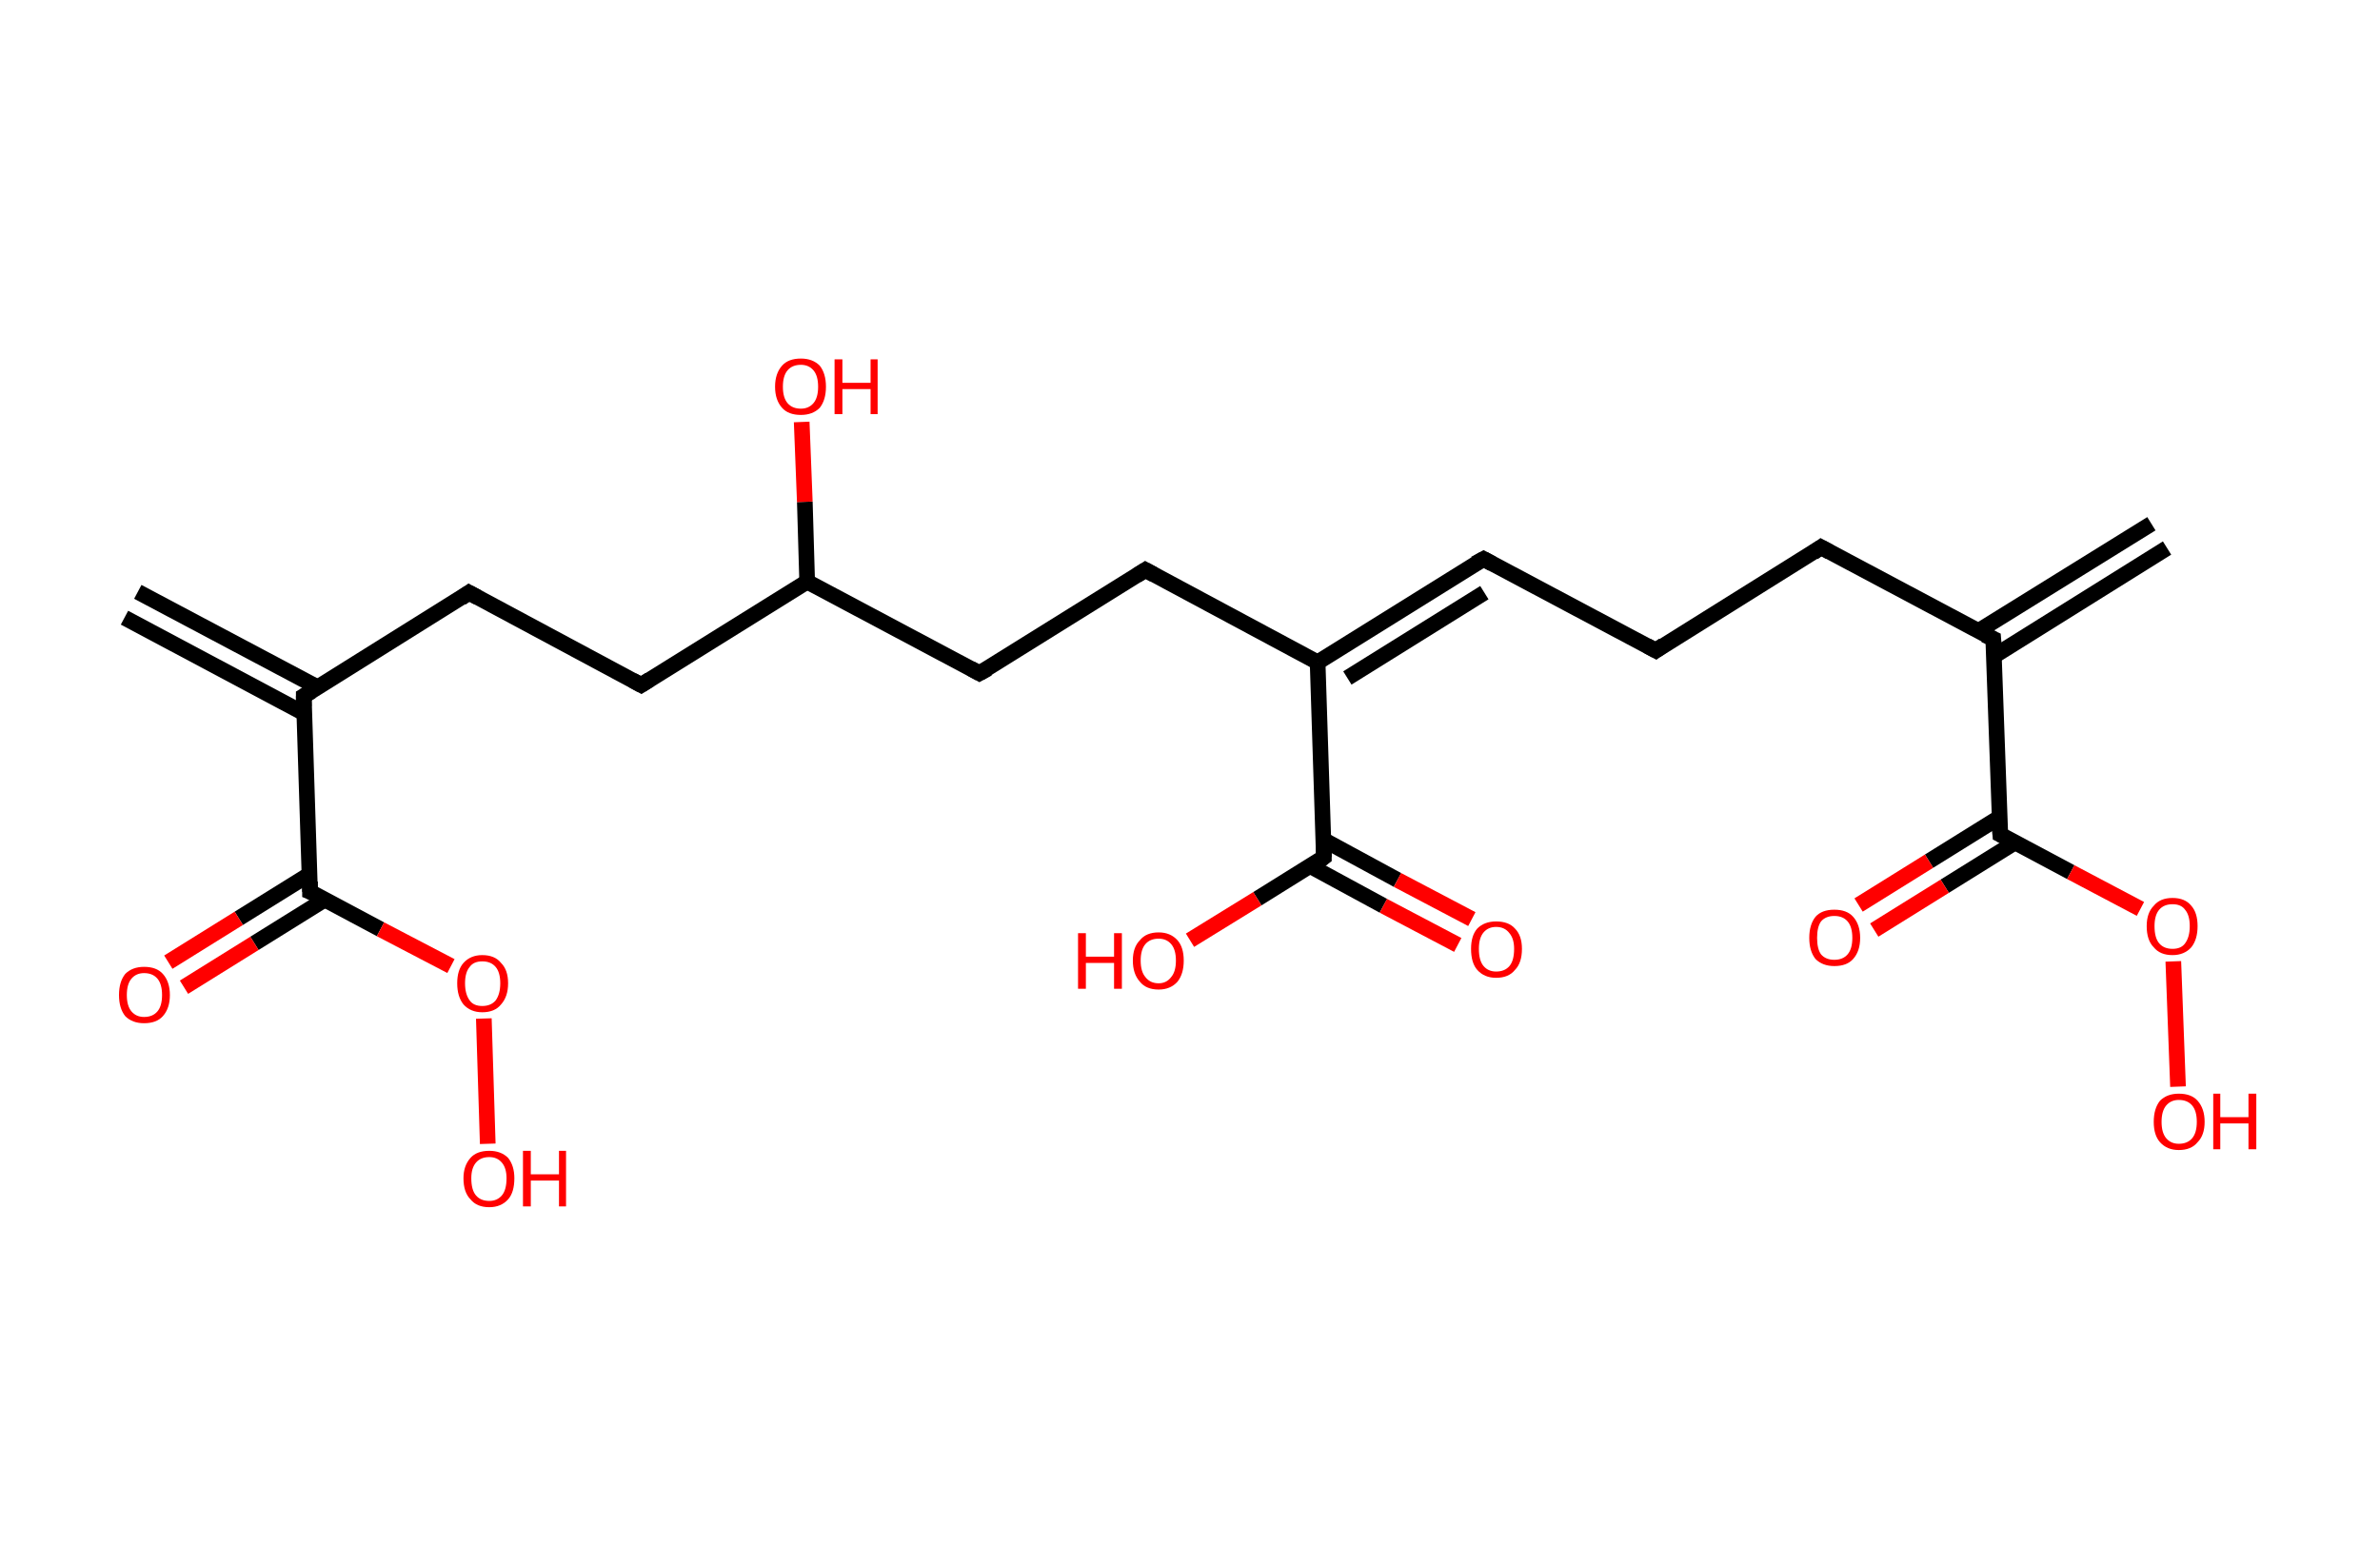 <?xml version='1.0' encoding='ASCII' standalone='yes'?>
<svg xmlns="http://www.w3.org/2000/svg" xmlns:rdkit="http://www.rdkit.org/xml" xmlns:xlink="http://www.w3.org/1999/xlink" version="1.1" baseProfile="full" xml:space="preserve" width="304px" height="200px" viewBox="0 0 304 200">
<!-- END OF HEADER -->
<rect style="opacity:1.0;fill:#FFFFFF;stroke:none" width="304.0" height="200.0" x="0.0" y="0.0"> </rect>
<path class="bond-0 atom-0 atom-1" d="M 276.8,70.0 L 254.7,83.8" style="fill:none;fill-rule:evenodd;stroke:#000000;stroke-width:2.0px;stroke-linecap:butt;stroke-linejoin:miter;stroke-opacity:1"/>
<path class="bond-0 atom-0 atom-1" d="M 274.8,66.9 L 252.7,80.6" style="fill:none;fill-rule:evenodd;stroke:#000000;stroke-width:2.0px;stroke-linecap:butt;stroke-linejoin:miter;stroke-opacity:1"/>
<path class="bond-1 atom-1 atom-2" d="M 254.6,81.6 L 232.6,69.9" style="fill:none;fill-rule:evenodd;stroke:#000000;stroke-width:2.0px;stroke-linecap:butt;stroke-linejoin:miter;stroke-opacity:1"/>
<path class="bond-2 atom-2 atom-3" d="M 232.6,69.9 L 211.5,83.1" style="fill:none;fill-rule:evenodd;stroke:#000000;stroke-width:2.0px;stroke-linecap:butt;stroke-linejoin:miter;stroke-opacity:1"/>
<path class="bond-3 atom-3 atom-4" d="M 211.5,83.1 L 189.5,71.4" style="fill:none;fill-rule:evenodd;stroke:#000000;stroke-width:2.0px;stroke-linecap:butt;stroke-linejoin:miter;stroke-opacity:1"/>
<path class="bond-4 atom-4 atom-5" d="M 189.5,71.4 L 168.3,84.6" style="fill:none;fill-rule:evenodd;stroke:#000000;stroke-width:2.0px;stroke-linecap:butt;stroke-linejoin:miter;stroke-opacity:1"/>
<path class="bond-4 atom-4 atom-5" d="M 189.6,75.7 L 172.1,86.6" style="fill:none;fill-rule:evenodd;stroke:#000000;stroke-width:2.0px;stroke-linecap:butt;stroke-linejoin:miter;stroke-opacity:1"/>
<path class="bond-5 atom-5 atom-6" d="M 168.3,84.6 L 146.3,72.8" style="fill:none;fill-rule:evenodd;stroke:#000000;stroke-width:2.0px;stroke-linecap:butt;stroke-linejoin:miter;stroke-opacity:1"/>
<path class="bond-6 atom-6 atom-7" d="M 146.3,72.8 L 125.1,86.0" style="fill:none;fill-rule:evenodd;stroke:#000000;stroke-width:2.0px;stroke-linecap:butt;stroke-linejoin:miter;stroke-opacity:1"/>
<path class="bond-7 atom-7 atom-8" d="M 125.1,86.0 L 103.1,74.3" style="fill:none;fill-rule:evenodd;stroke:#000000;stroke-width:2.0px;stroke-linecap:butt;stroke-linejoin:miter;stroke-opacity:1"/>
<path class="bond-8 atom-8 atom-9" d="M 103.1,74.3 L 102.8,64.1" style="fill:none;fill-rule:evenodd;stroke:#000000;stroke-width:2.0px;stroke-linecap:butt;stroke-linejoin:miter;stroke-opacity:1"/>
<path class="bond-8 atom-8 atom-9" d="M 102.8,64.1 L 102.4,53.9" style="fill:none;fill-rule:evenodd;stroke:#FF0000;stroke-width:2.0px;stroke-linecap:butt;stroke-linejoin:miter;stroke-opacity:1"/>
<path class="bond-9 atom-8 atom-10" d="M 103.1,74.3 L 81.9,87.5" style="fill:none;fill-rule:evenodd;stroke:#000000;stroke-width:2.0px;stroke-linecap:butt;stroke-linejoin:miter;stroke-opacity:1"/>
<path class="bond-10 atom-10 atom-11" d="M 81.9,87.5 L 59.9,75.7" style="fill:none;fill-rule:evenodd;stroke:#000000;stroke-width:2.0px;stroke-linecap:butt;stroke-linejoin:miter;stroke-opacity:1"/>
<path class="bond-11 atom-11 atom-12" d="M 59.9,75.7 L 38.8,88.9" style="fill:none;fill-rule:evenodd;stroke:#000000;stroke-width:2.0px;stroke-linecap:butt;stroke-linejoin:miter;stroke-opacity:1"/>
<path class="bond-12 atom-12 atom-13" d="M 40.6,87.8 L 17.6,75.6" style="fill:none;fill-rule:evenodd;stroke:#000000;stroke-width:2.0px;stroke-linecap:butt;stroke-linejoin:miter;stroke-opacity:1"/>
<path class="bond-12 atom-12 atom-13" d="M 38.8,91.1 L 15.9,78.9" style="fill:none;fill-rule:evenodd;stroke:#000000;stroke-width:2.0px;stroke-linecap:butt;stroke-linejoin:miter;stroke-opacity:1"/>
<path class="bond-13 atom-12 atom-14" d="M 38.8,88.9 L 39.6,113.9" style="fill:none;fill-rule:evenodd;stroke:#000000;stroke-width:2.0px;stroke-linecap:butt;stroke-linejoin:miter;stroke-opacity:1"/>
<path class="bond-14 atom-14 atom-15" d="M 39.5,111.7 L 30.5,117.3" style="fill:none;fill-rule:evenodd;stroke:#000000;stroke-width:2.0px;stroke-linecap:butt;stroke-linejoin:miter;stroke-opacity:1"/>
<path class="bond-14 atom-14 atom-15" d="M 30.5,117.3 L 21.5,122.9" style="fill:none;fill-rule:evenodd;stroke:#FF0000;stroke-width:2.0px;stroke-linecap:butt;stroke-linejoin:miter;stroke-opacity:1"/>
<path class="bond-14 atom-14 atom-15" d="M 41.5,114.9 L 32.5,120.5" style="fill:none;fill-rule:evenodd;stroke:#000000;stroke-width:2.0px;stroke-linecap:butt;stroke-linejoin:miter;stroke-opacity:1"/>
<path class="bond-14 atom-14 atom-15" d="M 32.5,120.5 L 23.5,126.1" style="fill:none;fill-rule:evenodd;stroke:#FF0000;stroke-width:2.0px;stroke-linecap:butt;stroke-linejoin:miter;stroke-opacity:1"/>
<path class="bond-15 atom-14 atom-16" d="M 39.6,113.9 L 48.6,118.7" style="fill:none;fill-rule:evenodd;stroke:#000000;stroke-width:2.0px;stroke-linecap:butt;stroke-linejoin:miter;stroke-opacity:1"/>
<path class="bond-15 atom-14 atom-16" d="M 48.6,118.7 L 57.6,123.4" style="fill:none;fill-rule:evenodd;stroke:#FF0000;stroke-width:2.0px;stroke-linecap:butt;stroke-linejoin:miter;stroke-opacity:1"/>
<path class="bond-16 atom-16 atom-17" d="M 61.8,130.1 L 62.3,146.1" style="fill:none;fill-rule:evenodd;stroke:#FF0000;stroke-width:2.0px;stroke-linecap:butt;stroke-linejoin:miter;stroke-opacity:1"/>
<path class="bond-17 atom-5 atom-18" d="M 168.3,84.6 L 169.1,109.5" style="fill:none;fill-rule:evenodd;stroke:#000000;stroke-width:2.0px;stroke-linecap:butt;stroke-linejoin:miter;stroke-opacity:1"/>
<path class="bond-18 atom-18 atom-19" d="M 167.3,110.6 L 176.7,115.7" style="fill:none;fill-rule:evenodd;stroke:#000000;stroke-width:2.0px;stroke-linecap:butt;stroke-linejoin:miter;stroke-opacity:1"/>
<path class="bond-18 atom-18 atom-19" d="M 176.7,115.7 L 186.2,120.7" style="fill:none;fill-rule:evenodd;stroke:#FF0000;stroke-width:2.0px;stroke-linecap:butt;stroke-linejoin:miter;stroke-opacity:1"/>
<path class="bond-18 atom-18 atom-19" d="M 169.1,107.3 L 178.5,112.4" style="fill:none;fill-rule:evenodd;stroke:#000000;stroke-width:2.0px;stroke-linecap:butt;stroke-linejoin:miter;stroke-opacity:1"/>
<path class="bond-18 atom-18 atom-19" d="M 178.5,112.4 L 188.0,117.4" style="fill:none;fill-rule:evenodd;stroke:#FF0000;stroke-width:2.0px;stroke-linecap:butt;stroke-linejoin:miter;stroke-opacity:1"/>
<path class="bond-19 atom-18 atom-20" d="M 169.1,109.5 L 160.6,114.8" style="fill:none;fill-rule:evenodd;stroke:#000000;stroke-width:2.0px;stroke-linecap:butt;stroke-linejoin:miter;stroke-opacity:1"/>
<path class="bond-19 atom-18 atom-20" d="M 160.6,114.8 L 152.0,120.1" style="fill:none;fill-rule:evenodd;stroke:#FF0000;stroke-width:2.0px;stroke-linecap:butt;stroke-linejoin:miter;stroke-opacity:1"/>
<path class="bond-20 atom-1 atom-21" d="M 254.6,81.6 L 255.5,106.6" style="fill:none;fill-rule:evenodd;stroke:#000000;stroke-width:2.0px;stroke-linecap:butt;stroke-linejoin:miter;stroke-opacity:1"/>
<path class="bond-21 atom-21 atom-22" d="M 255.4,104.4 L 246.4,110.0" style="fill:none;fill-rule:evenodd;stroke:#000000;stroke-width:2.0px;stroke-linecap:butt;stroke-linejoin:miter;stroke-opacity:1"/>
<path class="bond-21 atom-21 atom-22" d="M 246.4,110.0 L 237.4,115.6" style="fill:none;fill-rule:evenodd;stroke:#FF0000;stroke-width:2.0px;stroke-linecap:butt;stroke-linejoin:miter;stroke-opacity:1"/>
<path class="bond-21 atom-21 atom-22" d="M 257.4,107.6 L 248.4,113.2" style="fill:none;fill-rule:evenodd;stroke:#000000;stroke-width:2.0px;stroke-linecap:butt;stroke-linejoin:miter;stroke-opacity:1"/>
<path class="bond-21 atom-21 atom-22" d="M 248.4,113.2 L 239.4,118.8" style="fill:none;fill-rule:evenodd;stroke:#FF0000;stroke-width:2.0px;stroke-linecap:butt;stroke-linejoin:miter;stroke-opacity:1"/>
<path class="bond-22 atom-21 atom-23" d="M 255.5,106.6 L 264.5,111.4" style="fill:none;fill-rule:evenodd;stroke:#000000;stroke-width:2.0px;stroke-linecap:butt;stroke-linejoin:miter;stroke-opacity:1"/>
<path class="bond-22 atom-21 atom-23" d="M 264.5,111.4 L 273.4,116.1" style="fill:none;fill-rule:evenodd;stroke:#FF0000;stroke-width:2.0px;stroke-linecap:butt;stroke-linejoin:miter;stroke-opacity:1"/>
<path class="bond-23 atom-23 atom-24" d="M 277.6,122.8 L 278.2,138.8" style="fill:none;fill-rule:evenodd;stroke:#FF0000;stroke-width:2.0px;stroke-linecap:butt;stroke-linejoin:miter;stroke-opacity:1"/>
<path d="M 253.5,81.1 L 254.6,81.6 L 254.7,82.9" style="fill:none;stroke:#000000;stroke-width:2.0px;stroke-linecap:butt;stroke-linejoin:miter;stroke-opacity:1;"/>
<path d="M 233.7,70.5 L 232.6,69.9 L 231.6,70.6" style="fill:none;stroke:#000000;stroke-width:2.0px;stroke-linecap:butt;stroke-linejoin:miter;stroke-opacity:1;"/>
<path d="M 212.5,82.4 L 211.5,83.1 L 210.4,82.5" style="fill:none;stroke:#000000;stroke-width:2.0px;stroke-linecap:butt;stroke-linejoin:miter;stroke-opacity:1;"/>
<path d="M 190.6,72.0 L 189.5,71.4 L 188.4,72.0" style="fill:none;stroke:#000000;stroke-width:2.0px;stroke-linecap:butt;stroke-linejoin:miter;stroke-opacity:1;"/>
<path d="M 147.4,73.4 L 146.3,72.8 L 145.2,73.5" style="fill:none;stroke:#000000;stroke-width:2.0px;stroke-linecap:butt;stroke-linejoin:miter;stroke-opacity:1;"/>
<path d="M 126.2,85.4 L 125.1,86.0 L 124.0,85.4" style="fill:none;stroke:#000000;stroke-width:2.0px;stroke-linecap:butt;stroke-linejoin:miter;stroke-opacity:1;"/>
<path d="M 83.0,86.8 L 81.9,87.5 L 80.8,86.9" style="fill:none;stroke:#000000;stroke-width:2.0px;stroke-linecap:butt;stroke-linejoin:miter;stroke-opacity:1;"/>
<path d="M 61.0,76.3 L 59.9,75.7 L 58.9,76.4" style="fill:none;stroke:#000000;stroke-width:2.0px;stroke-linecap:butt;stroke-linejoin:miter;stroke-opacity:1;"/>
<path d="M 39.8,88.3 L 38.8,88.9 L 38.8,90.2" style="fill:none;stroke:#000000;stroke-width:2.0px;stroke-linecap:butt;stroke-linejoin:miter;stroke-opacity:1;"/>
<path d="M 39.6,112.6 L 39.6,113.9 L 40.1,114.1" style="fill:none;stroke:#000000;stroke-width:2.0px;stroke-linecap:butt;stroke-linejoin:miter;stroke-opacity:1;"/>
<path d="M 169.1,108.2 L 169.1,109.5 L 168.7,109.8" style="fill:none;stroke:#000000;stroke-width:2.0px;stroke-linecap:butt;stroke-linejoin:miter;stroke-opacity:1;"/>
<path d="M 255.4,105.3 L 255.5,106.6 L 255.9,106.8" style="fill:none;stroke:#000000;stroke-width:2.0px;stroke-linecap:butt;stroke-linejoin:miter;stroke-opacity:1;"/>
<path class="atom-9" d="M 99.0 49.4 Q 99.0 47.7, 99.9 46.7 Q 100.7 45.8, 102.3 45.8 Q 103.8 45.8, 104.7 46.7 Q 105.5 47.7, 105.5 49.4 Q 105.5 51.1, 104.7 52.1 Q 103.8 53.0, 102.3 53.0 Q 100.7 53.0, 99.9 52.1 Q 99.0 51.1, 99.0 49.4 M 102.3 52.2 Q 103.3 52.2, 103.9 51.5 Q 104.5 50.8, 104.5 49.4 Q 104.5 48.0, 103.9 47.3 Q 103.3 46.6, 102.3 46.6 Q 101.2 46.6, 100.6 47.3 Q 100.0 48.0, 100.0 49.4 Q 100.0 50.8, 100.6 51.5 Q 101.2 52.2, 102.3 52.2 " fill="#FF0000"/>
<path class="atom-9" d="M 106.6 45.9 L 107.6 45.9 L 107.6 48.9 L 111.2 48.9 L 111.2 45.9 L 112.1 45.9 L 112.1 52.9 L 111.2 52.9 L 111.2 49.7 L 107.6 49.7 L 107.6 52.9 L 106.6 52.9 L 106.6 45.9 " fill="#FF0000"/>
<path class="atom-15" d="M 15.2 127.1 Q 15.2 125.4, 16.0 124.4 Q 16.9 123.5, 18.4 123.5 Q 20.0 123.5, 20.8 124.4 Q 21.7 125.4, 21.7 127.1 Q 21.7 128.8, 20.8 129.8 Q 20.0 130.7, 18.4 130.7 Q 16.9 130.7, 16.0 129.8 Q 15.2 128.8, 15.2 127.1 M 18.4 129.9 Q 19.5 129.9, 20.1 129.2 Q 20.7 128.5, 20.7 127.1 Q 20.7 125.7, 20.1 125.0 Q 19.5 124.3, 18.4 124.3 Q 17.4 124.3, 16.8 125.0 Q 16.2 125.7, 16.2 127.1 Q 16.2 128.5, 16.8 129.2 Q 17.4 129.9, 18.4 129.9 " fill="#FF0000"/>
<path class="atom-16" d="M 58.4 125.6 Q 58.4 123.9, 59.2 123.0 Q 60.1 122.0, 61.6 122.0 Q 63.2 122.0, 64.0 123.0 Q 64.9 123.9, 64.9 125.6 Q 64.9 127.3, 64.0 128.3 Q 63.2 129.3, 61.6 129.3 Q 60.1 129.3, 59.2 128.3 Q 58.4 127.3, 58.4 125.6 M 61.6 128.5 Q 62.7 128.5, 63.3 127.8 Q 63.9 127.0, 63.9 125.6 Q 63.9 124.2, 63.3 123.5 Q 62.7 122.8, 61.6 122.8 Q 60.5 122.8, 60.0 123.5 Q 59.4 124.2, 59.4 125.6 Q 59.4 127.0, 60.0 127.8 Q 60.5 128.5, 61.6 128.5 " fill="#FF0000"/>
<path class="atom-17" d="M 59.2 150.5 Q 59.2 148.9, 60.1 147.9 Q 60.9 147.0, 62.5 147.0 Q 64.0 147.0, 64.9 147.9 Q 65.7 148.9, 65.7 150.5 Q 65.7 152.3, 64.9 153.2 Q 64.0 154.2, 62.5 154.2 Q 60.9 154.2, 60.1 153.2 Q 59.2 152.3, 59.2 150.5 M 62.5 153.4 Q 63.5 153.4, 64.1 152.7 Q 64.7 152.0, 64.7 150.5 Q 64.7 149.2, 64.1 148.5 Q 63.5 147.8, 62.5 147.8 Q 61.4 147.8, 60.8 148.5 Q 60.2 149.2, 60.2 150.5 Q 60.2 152.0, 60.8 152.7 Q 61.4 153.4, 62.5 153.4 " fill="#FF0000"/>
<path class="atom-17" d="M 66.8 147.0 L 67.8 147.0 L 67.8 150.0 L 71.4 150.0 L 71.4 147.0 L 72.3 147.0 L 72.3 154.1 L 71.4 154.1 L 71.4 150.8 L 67.8 150.8 L 67.8 154.1 L 66.8 154.1 L 66.8 147.0 " fill="#FF0000"/>
<path class="atom-19" d="M 187.9 121.2 Q 187.9 119.5, 188.7 118.6 Q 189.6 117.7, 191.1 117.7 Q 192.7 117.7, 193.5 118.6 Q 194.4 119.5, 194.4 121.2 Q 194.4 123.0, 193.5 123.9 Q 192.7 124.9, 191.1 124.9 Q 189.6 124.9, 188.7 123.9 Q 187.9 123.0, 187.9 121.2 M 191.1 124.1 Q 192.2 124.1, 192.8 123.4 Q 193.4 122.7, 193.4 121.2 Q 193.4 119.9, 192.8 119.2 Q 192.2 118.4, 191.1 118.4 Q 190.1 118.4, 189.5 119.1 Q 188.9 119.8, 188.9 121.2 Q 188.9 122.7, 189.5 123.4 Q 190.1 124.1, 191.1 124.1 " fill="#FF0000"/>
<path class="atom-20" d="M 137.7 119.2 L 138.7 119.2 L 138.7 122.2 L 142.3 122.2 L 142.3 119.2 L 143.3 119.2 L 143.3 126.3 L 142.3 126.3 L 142.3 123.0 L 138.7 123.0 L 138.7 126.3 L 137.7 126.3 L 137.7 119.2 " fill="#FF0000"/>
<path class="atom-20" d="M 144.7 122.7 Q 144.7 121.0, 145.6 120.1 Q 146.4 119.1, 148.0 119.1 Q 149.5 119.1, 150.4 120.1 Q 151.2 121.0, 151.2 122.7 Q 151.2 124.4, 150.4 125.4 Q 149.5 126.4, 148.0 126.4 Q 146.4 126.4, 145.6 125.4 Q 144.7 124.4, 144.7 122.7 M 148.0 125.6 Q 149.0 125.6, 149.6 124.8 Q 150.2 124.1, 150.2 122.7 Q 150.2 121.3, 149.6 120.6 Q 149.0 119.9, 148.0 119.9 Q 146.9 119.9, 146.3 120.6 Q 145.7 121.3, 145.7 122.7 Q 145.7 124.1, 146.3 124.8 Q 146.9 125.6, 148.0 125.6 " fill="#FF0000"/>
<path class="atom-22" d="M 231.1 119.8 Q 231.1 118.1, 231.9 117.1 Q 232.7 116.2, 234.3 116.2 Q 235.9 116.2, 236.7 117.1 Q 237.6 118.1, 237.6 119.8 Q 237.6 121.5, 236.7 122.5 Q 235.9 123.4, 234.3 123.4 Q 232.8 123.4, 231.9 122.5 Q 231.1 121.5, 231.1 119.8 M 234.3 122.6 Q 235.4 122.6, 236.0 121.9 Q 236.6 121.2, 236.6 119.8 Q 236.6 118.4, 236.0 117.7 Q 235.4 117.0, 234.3 117.0 Q 233.2 117.0, 232.6 117.7 Q 232.1 118.4, 232.1 119.8 Q 232.1 121.2, 232.6 121.9 Q 233.2 122.6, 234.3 122.6 " fill="#FF0000"/>
<path class="atom-23" d="M 274.2 118.3 Q 274.2 116.6, 275.1 115.7 Q 275.9 114.7, 277.5 114.7 Q 279.1 114.7, 279.9 115.7 Q 280.7 116.6, 280.7 118.3 Q 280.7 120.0, 279.9 121.0 Q 279.0 122.0, 277.5 122.0 Q 275.9 122.0, 275.1 121.0 Q 274.2 120.1, 274.2 118.3 M 277.5 121.2 Q 278.6 121.2, 279.1 120.5 Q 279.7 119.7, 279.7 118.3 Q 279.7 116.9, 279.1 116.2 Q 278.6 115.5, 277.5 115.5 Q 276.4 115.5, 275.8 116.2 Q 275.2 116.9, 275.2 118.3 Q 275.2 119.8, 275.8 120.5 Q 276.4 121.2, 277.5 121.2 " fill="#FF0000"/>
<path class="atom-24" d="M 275.1 143.3 Q 275.1 141.6, 275.9 140.6 Q 276.8 139.7, 278.3 139.7 Q 279.9 139.7, 280.7 140.6 Q 281.6 141.6, 281.6 143.3 Q 281.6 145.0, 280.7 145.9 Q 279.9 146.9, 278.3 146.9 Q 276.8 146.9, 275.9 145.9 Q 275.1 145.0, 275.1 143.3 M 278.3 146.1 Q 279.4 146.1, 280.0 145.4 Q 280.6 144.7, 280.6 143.3 Q 280.6 141.9, 280.0 141.2 Q 279.4 140.5, 278.3 140.5 Q 277.3 140.5, 276.7 141.2 Q 276.1 141.9, 276.1 143.3 Q 276.1 144.7, 276.7 145.4 Q 277.3 146.1, 278.3 146.1 " fill="#FF0000"/>
<path class="atom-24" d="M 282.7 139.7 L 283.6 139.7 L 283.6 142.7 L 287.2 142.7 L 287.2 139.7 L 288.2 139.7 L 288.2 146.8 L 287.2 146.8 L 287.2 143.5 L 283.6 143.5 L 283.6 146.8 L 282.7 146.8 L 282.7 139.7 " fill="#FF0000"/>
</svg>
